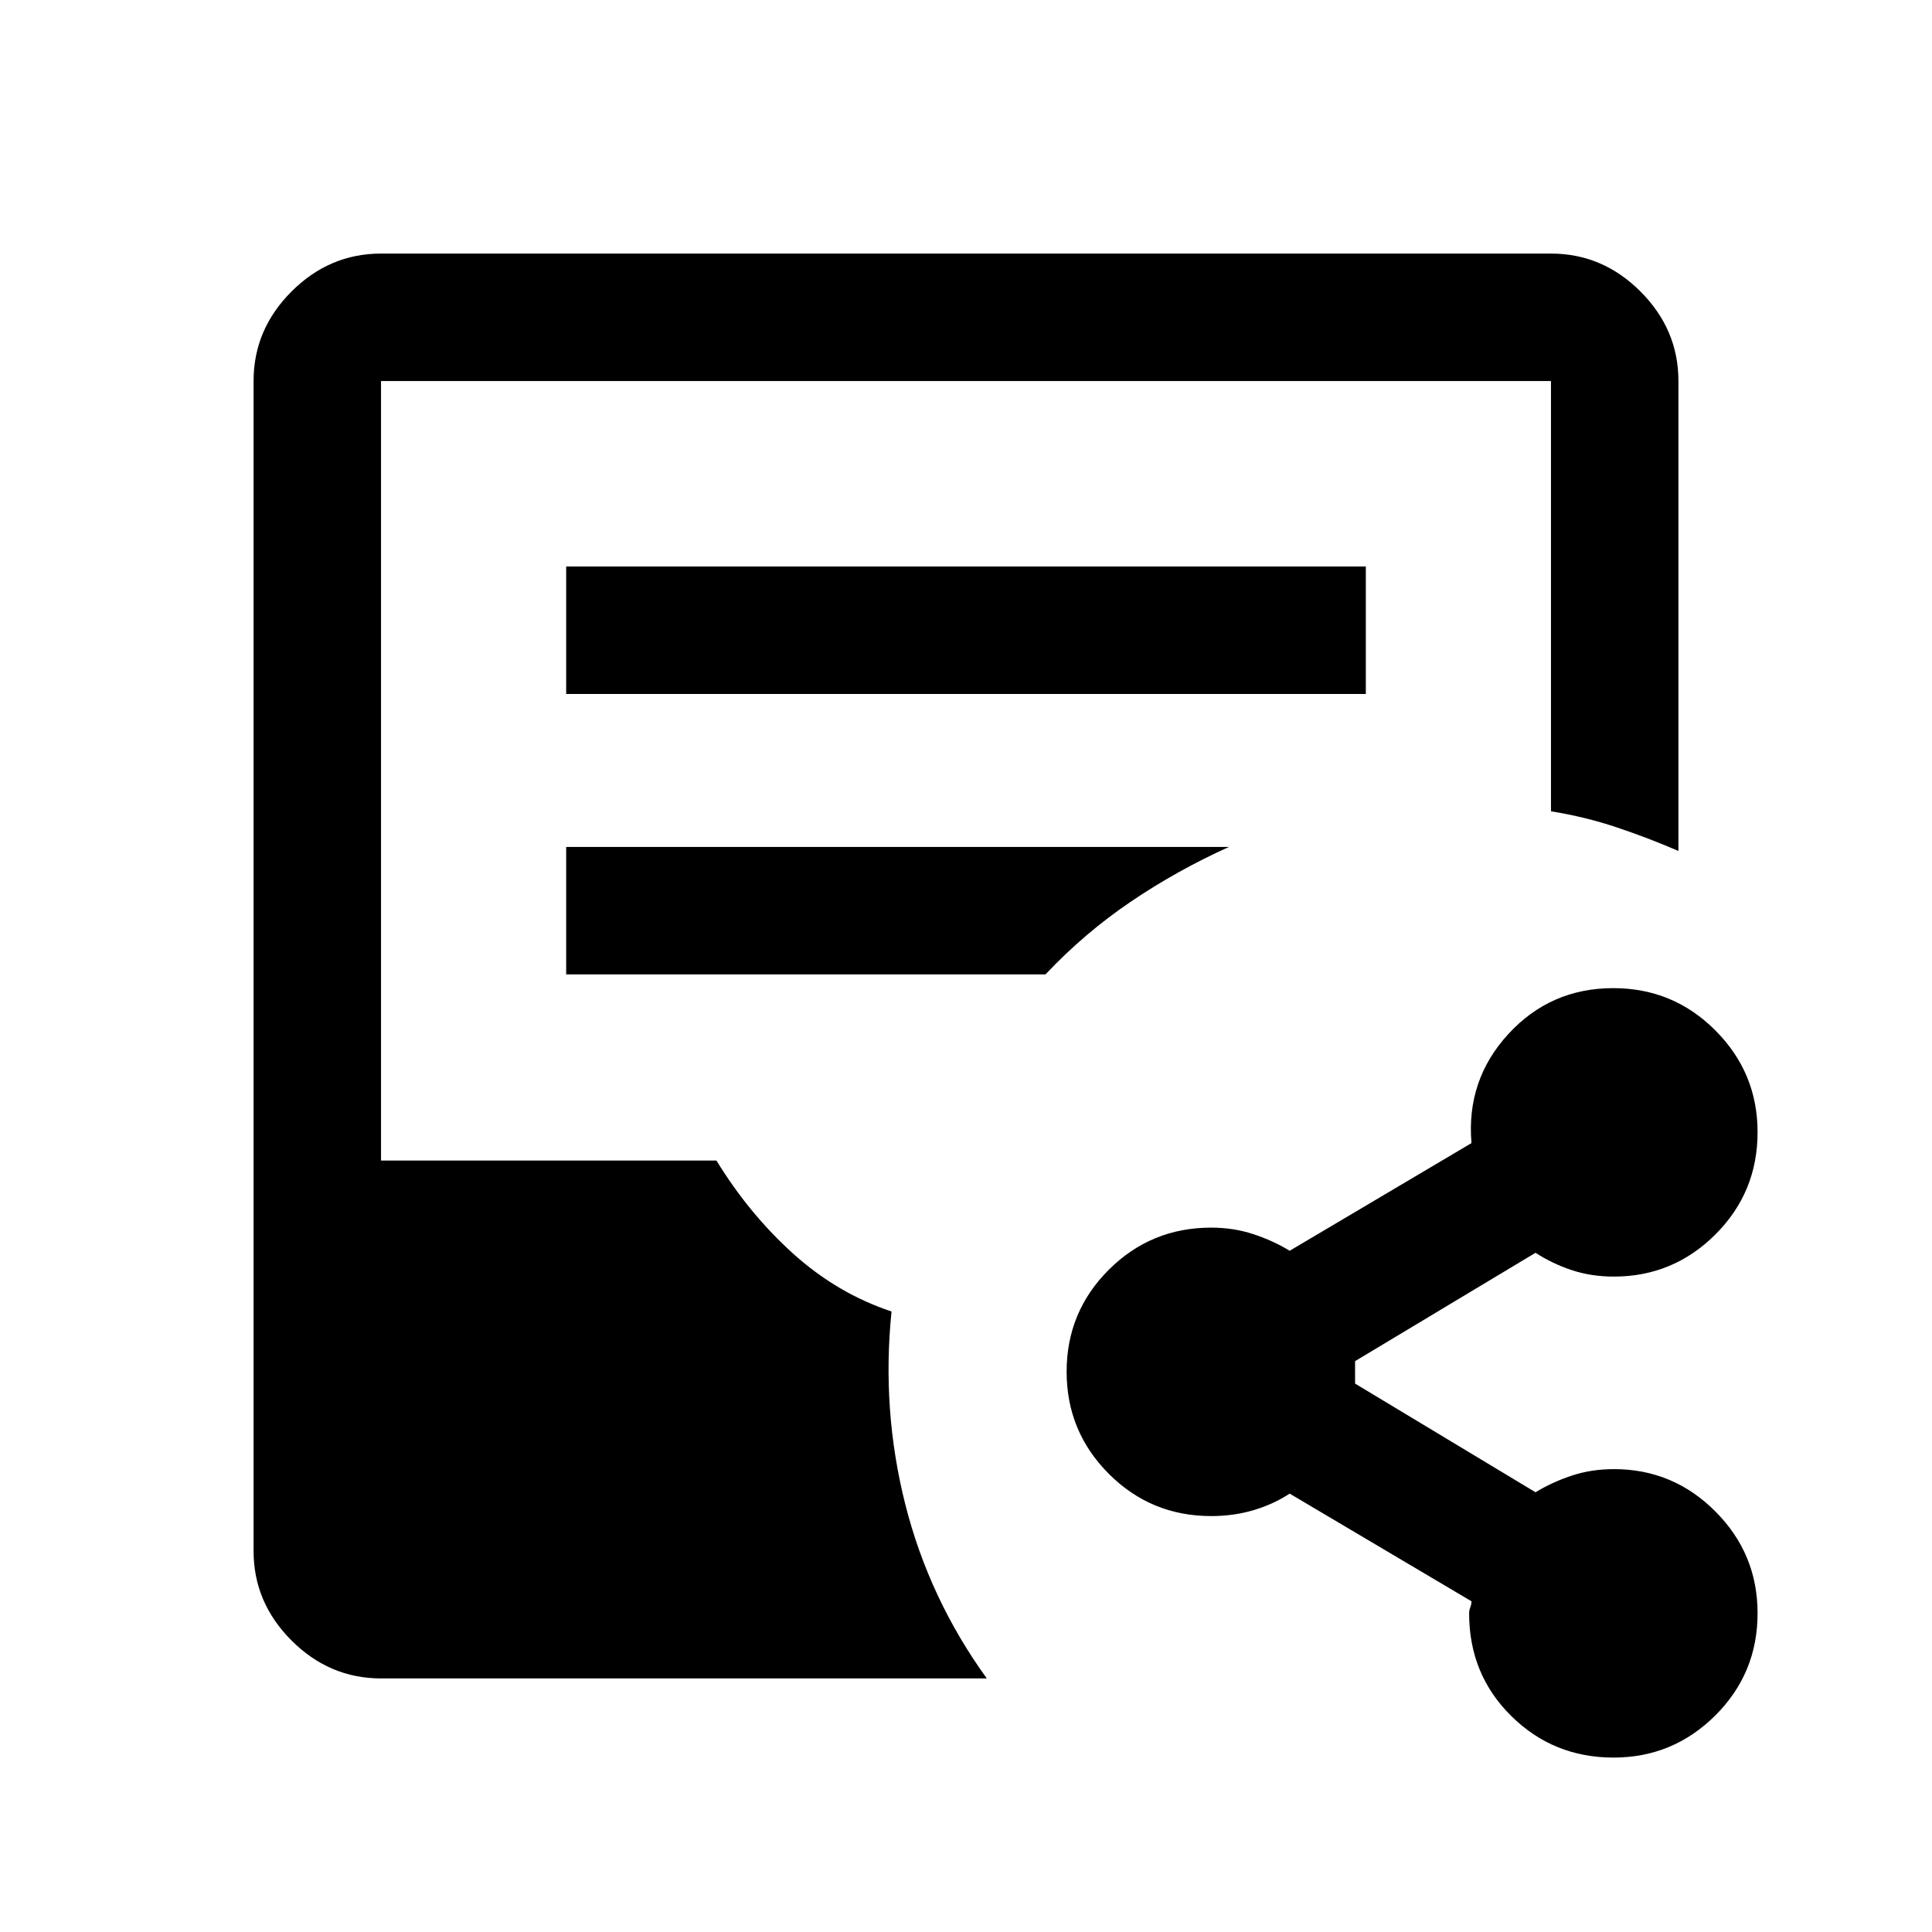 <svg xmlns="http://www.w3.org/2000/svg" height="40" viewBox="0 -960 960 960" width="40"><path d="M189.33-126q-25.62 0-44.48-18.85Q126-163.71 126-189.33v-581.34q0-25.62 18.85-44.48Q163.71-834 189.33-834h581.34q25.62 0 44.48 18.85Q834-796.29 834-770.67v233.5q-15.06-6.5-30.7-11.73-15.64-5.24-32.63-7.97v-213.8H189.33v387.34H356q16.33 26.66 38.26 46.39 21.94 19.72 48.74 28.61-5 48.95 6.83 95.81 11.84 46.85 40.5 86.52h-301Zm92-489.17h397.34v-63.33H281.33v63.33Zm0 139.34H519.5q19.33-20.5 42.33-36.09 23-15.58 48.84-27.25H281.33v63.34ZM801.75-86.67q-29.92 0-50.83-20.67Q730-128 730-158.33q0-1.5.58-3 .59-1.5.59-3l-90.34-53.5q-8.16 5.33-18.03 8.25-9.87 2.91-20.97 2.91-29.88 0-50.86-20.99-20.97-21-20.97-50.75 0-29.76 20.97-50.67Q571.95-350 601.83-350q11.1 0 20.97 3.25t18.03 8.25l90.34-53.5q-2.67-31.33 18.29-54.17Q770.42-469 801.62-469q29.8 0 50.76 21.03 20.95 21.02 20.95 50.55 0 29.92-20.98 50.84-20.98 20.91-50.44 20.91-11.32 0-21.03-3.25T763-337.5l-89.67 53.84v11.16l89.67 54q8.17-5 17.93-8.25t21.06-3.25q29.4 0 50.37 21.03 20.97 21.02 20.97 50.55 0 29.92-21.02 50.84-21.03 20.91-50.56 20.91Z"/></svg>